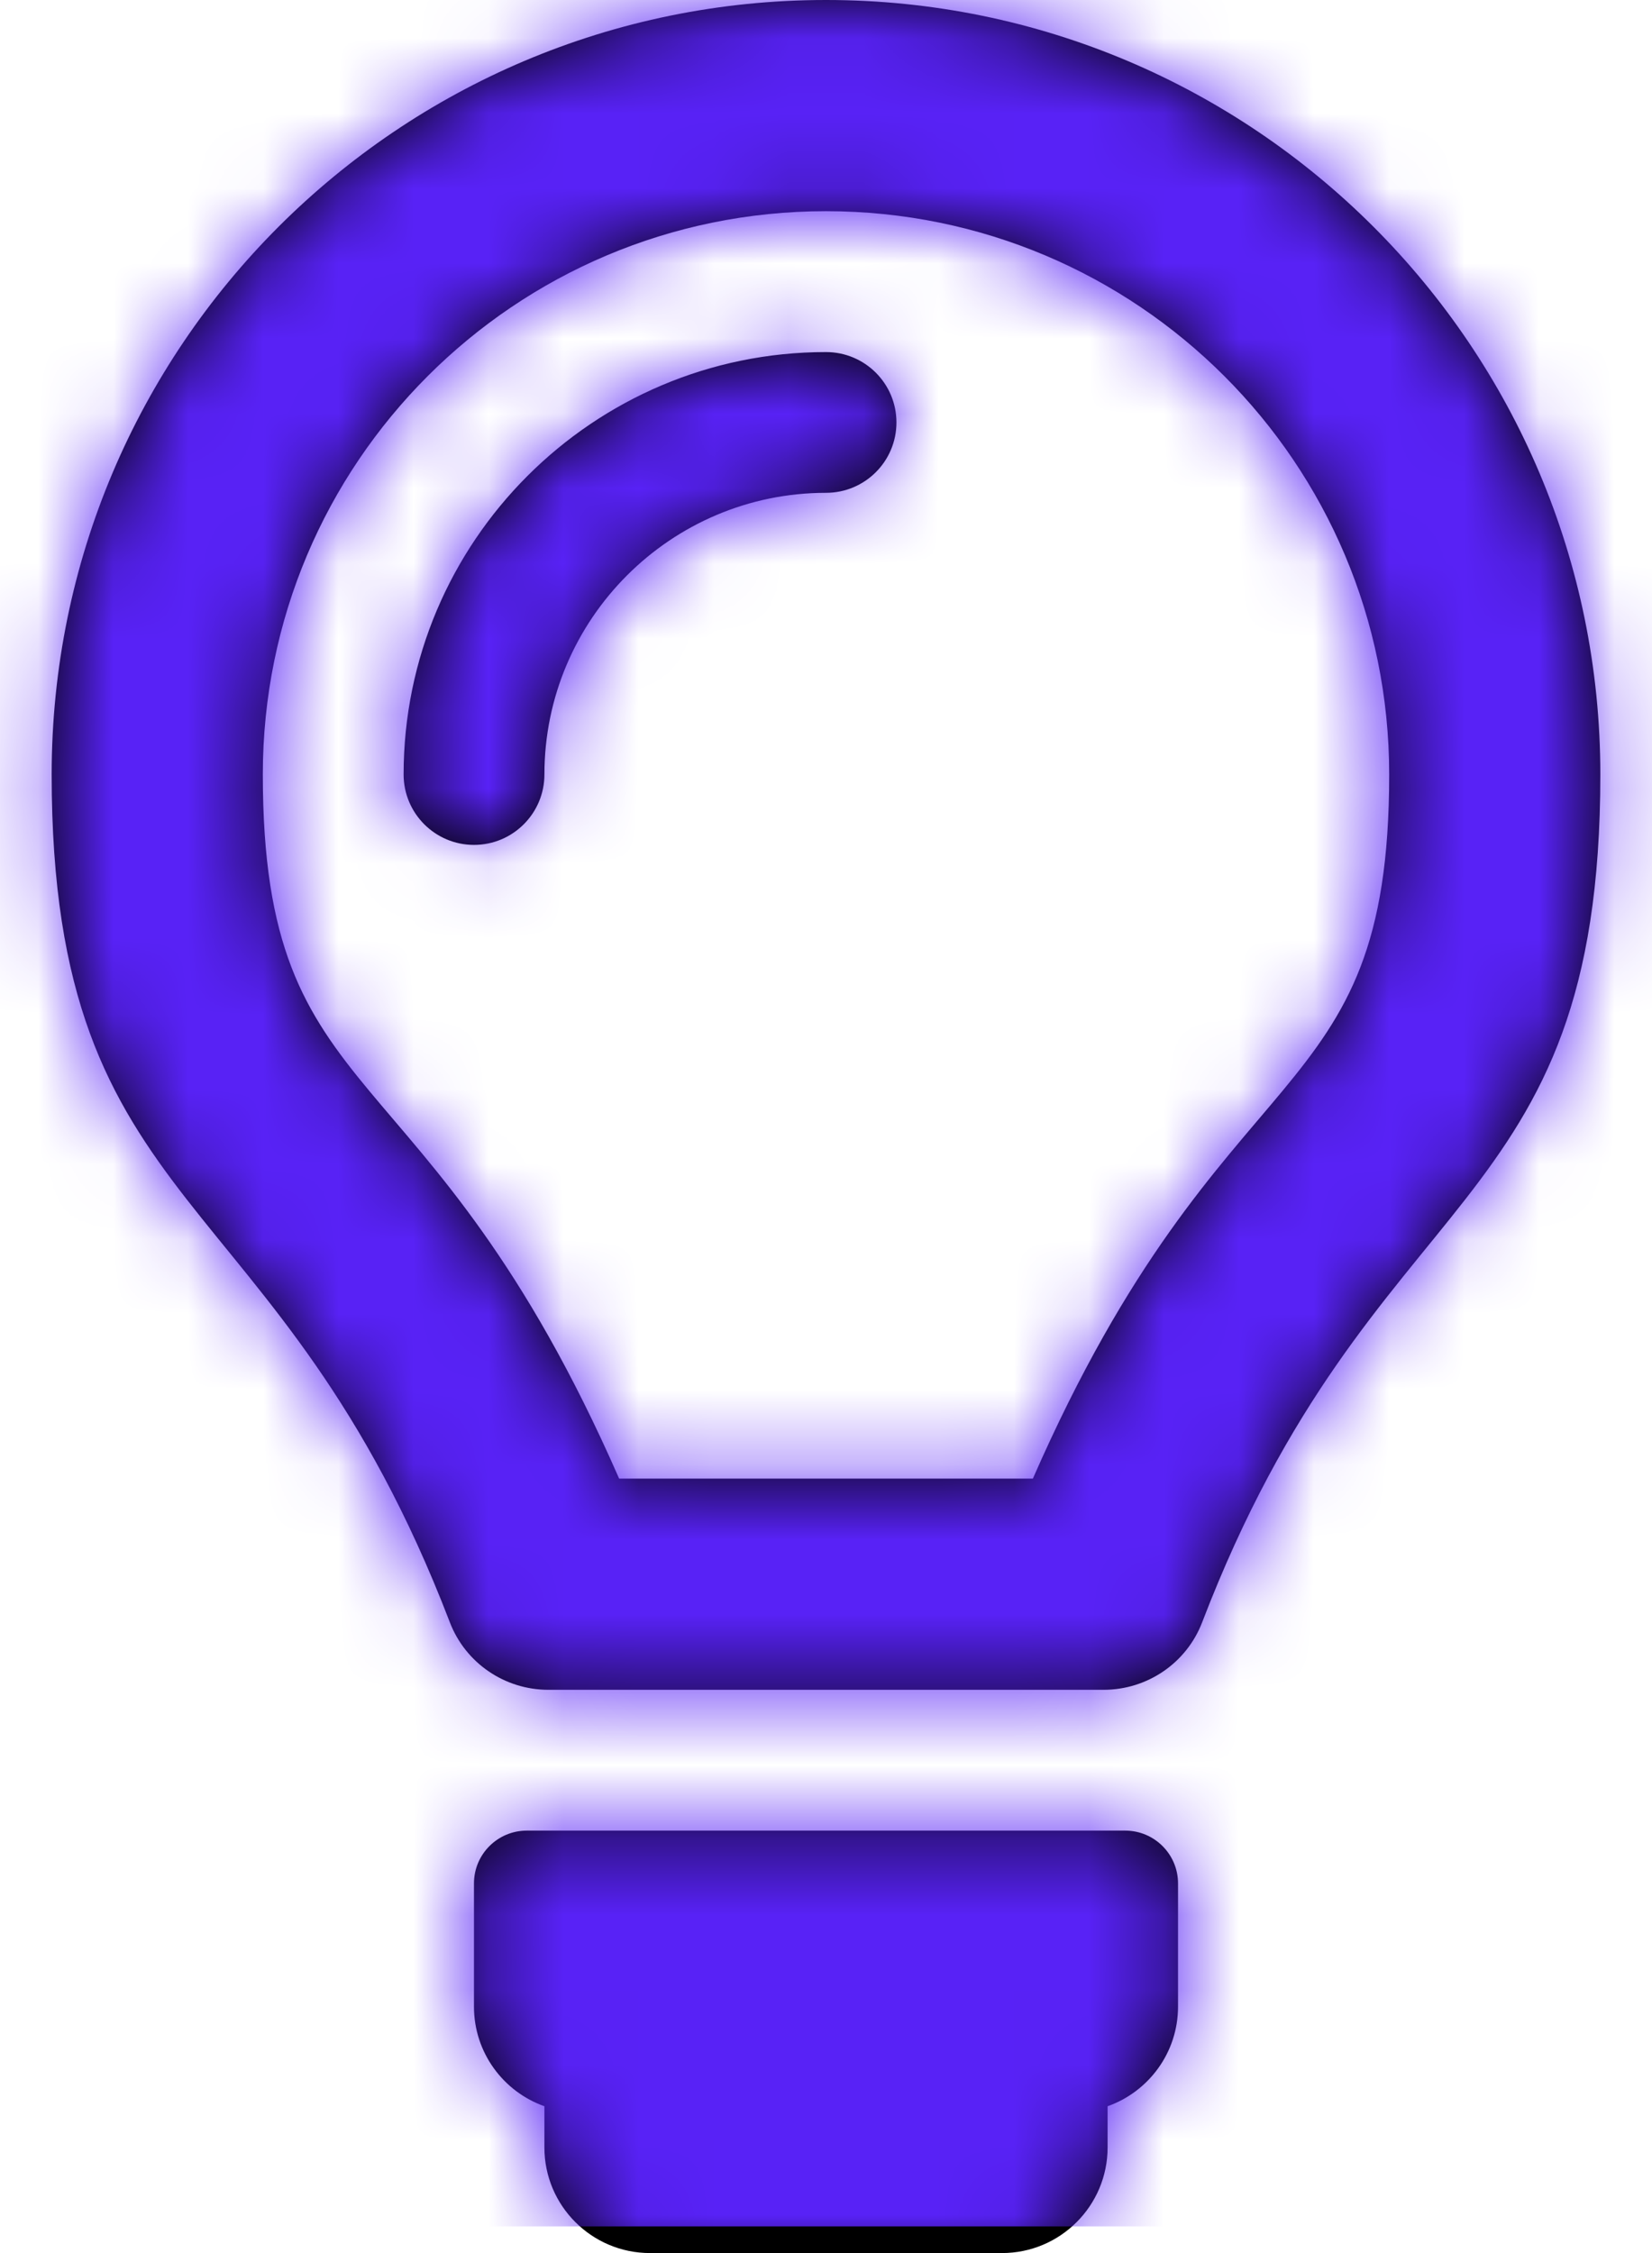 <svg width="22px" height="30px" viewBox="0 0 22 30" version="1.1" xmlns="http://www.w3.org/2000/svg" xmlns:xlink="http://www.w3.org/1999/xlink">
    <defs>
        <path d="M19.688,25.078 L19.688,26.719 C19.688,27.331 19.296,27.852 18.75,28.045 L18.75,28.594 C18.75,29.37 18.12,30 17.344,30 L12.656,30 C11.88,30 11.25,29.37 11.25,28.594 L11.25,28.045 C10.704,27.852 10.312,27.331 10.312,26.719 L10.312,25.078 C10.312,24.69 10.627,24.375 11.016,24.375 L18.984,24.375 C19.373,24.375 19.688,24.69 19.688,25.078 Z M11.25,10.312 C11.25,8.245 12.932,6.562 15,6.562 C15.518,6.562 15.938,6.143 15.938,5.625 C15.938,5.107 15.518,4.688 15,4.688 C11.898,4.688 9.375,7.211 9.375,10.312 C9.375,10.83 9.795,11.25 10.312,11.25 C10.83,11.25 11.25,10.83 11.25,10.312 Z M15,2.812 C19.145,2.812 22.5,6.167 22.5,10.312 C22.5,14.859 20.31,13.856 17.755,19.688 L12.245,19.688 C9.687,13.847 7.5,14.875 7.5,10.312 C7.5,6.168 10.855,2.812 15,2.812 Z M15,0 C9.305,0 4.688,4.617 4.688,10.312 C4.688,16.273 7.717,15.676 9.991,21.602 C10.199,22.144 10.722,22.5 11.302,22.5 L18.698,22.5 C19.278,22.5 19.801,22.144 20.009,21.602 C22.283,15.676 25.312,16.273 25.312,10.312 C25.312,4.617 20.695,0 15,0 Z" id="path-1"/>
    </defs>
    <g id="Final-Design---V1.2" stroke="none" stroke-width="1" fill="none" fill-rule="evenodd">
        <g id="Homepage" transform="translate(-604, -1189)">
            <rect fill="#FFFFFF" x="0" y="0" width="1440" height="4042"/>
            <g id="Regular/lightbulb" transform="translate(600, 1189)">
                <mask id="mask-2" fill="white">
                    <use xlink:href="#path-1"/>
                </mask>
                <use id="Mask" fill="#000000" fill-rule="nonzero" xlink:href="#path-1"/>
                <g id="Color/Purple" mask="url(#mask-2)" fill="#5822F6" fill-rule="evenodd">
                    <rect id="Purple" x="0" y="0" width="29.645" height="29.645"/>
                </g>
            </g>
        </g>
    </g>
</svg>